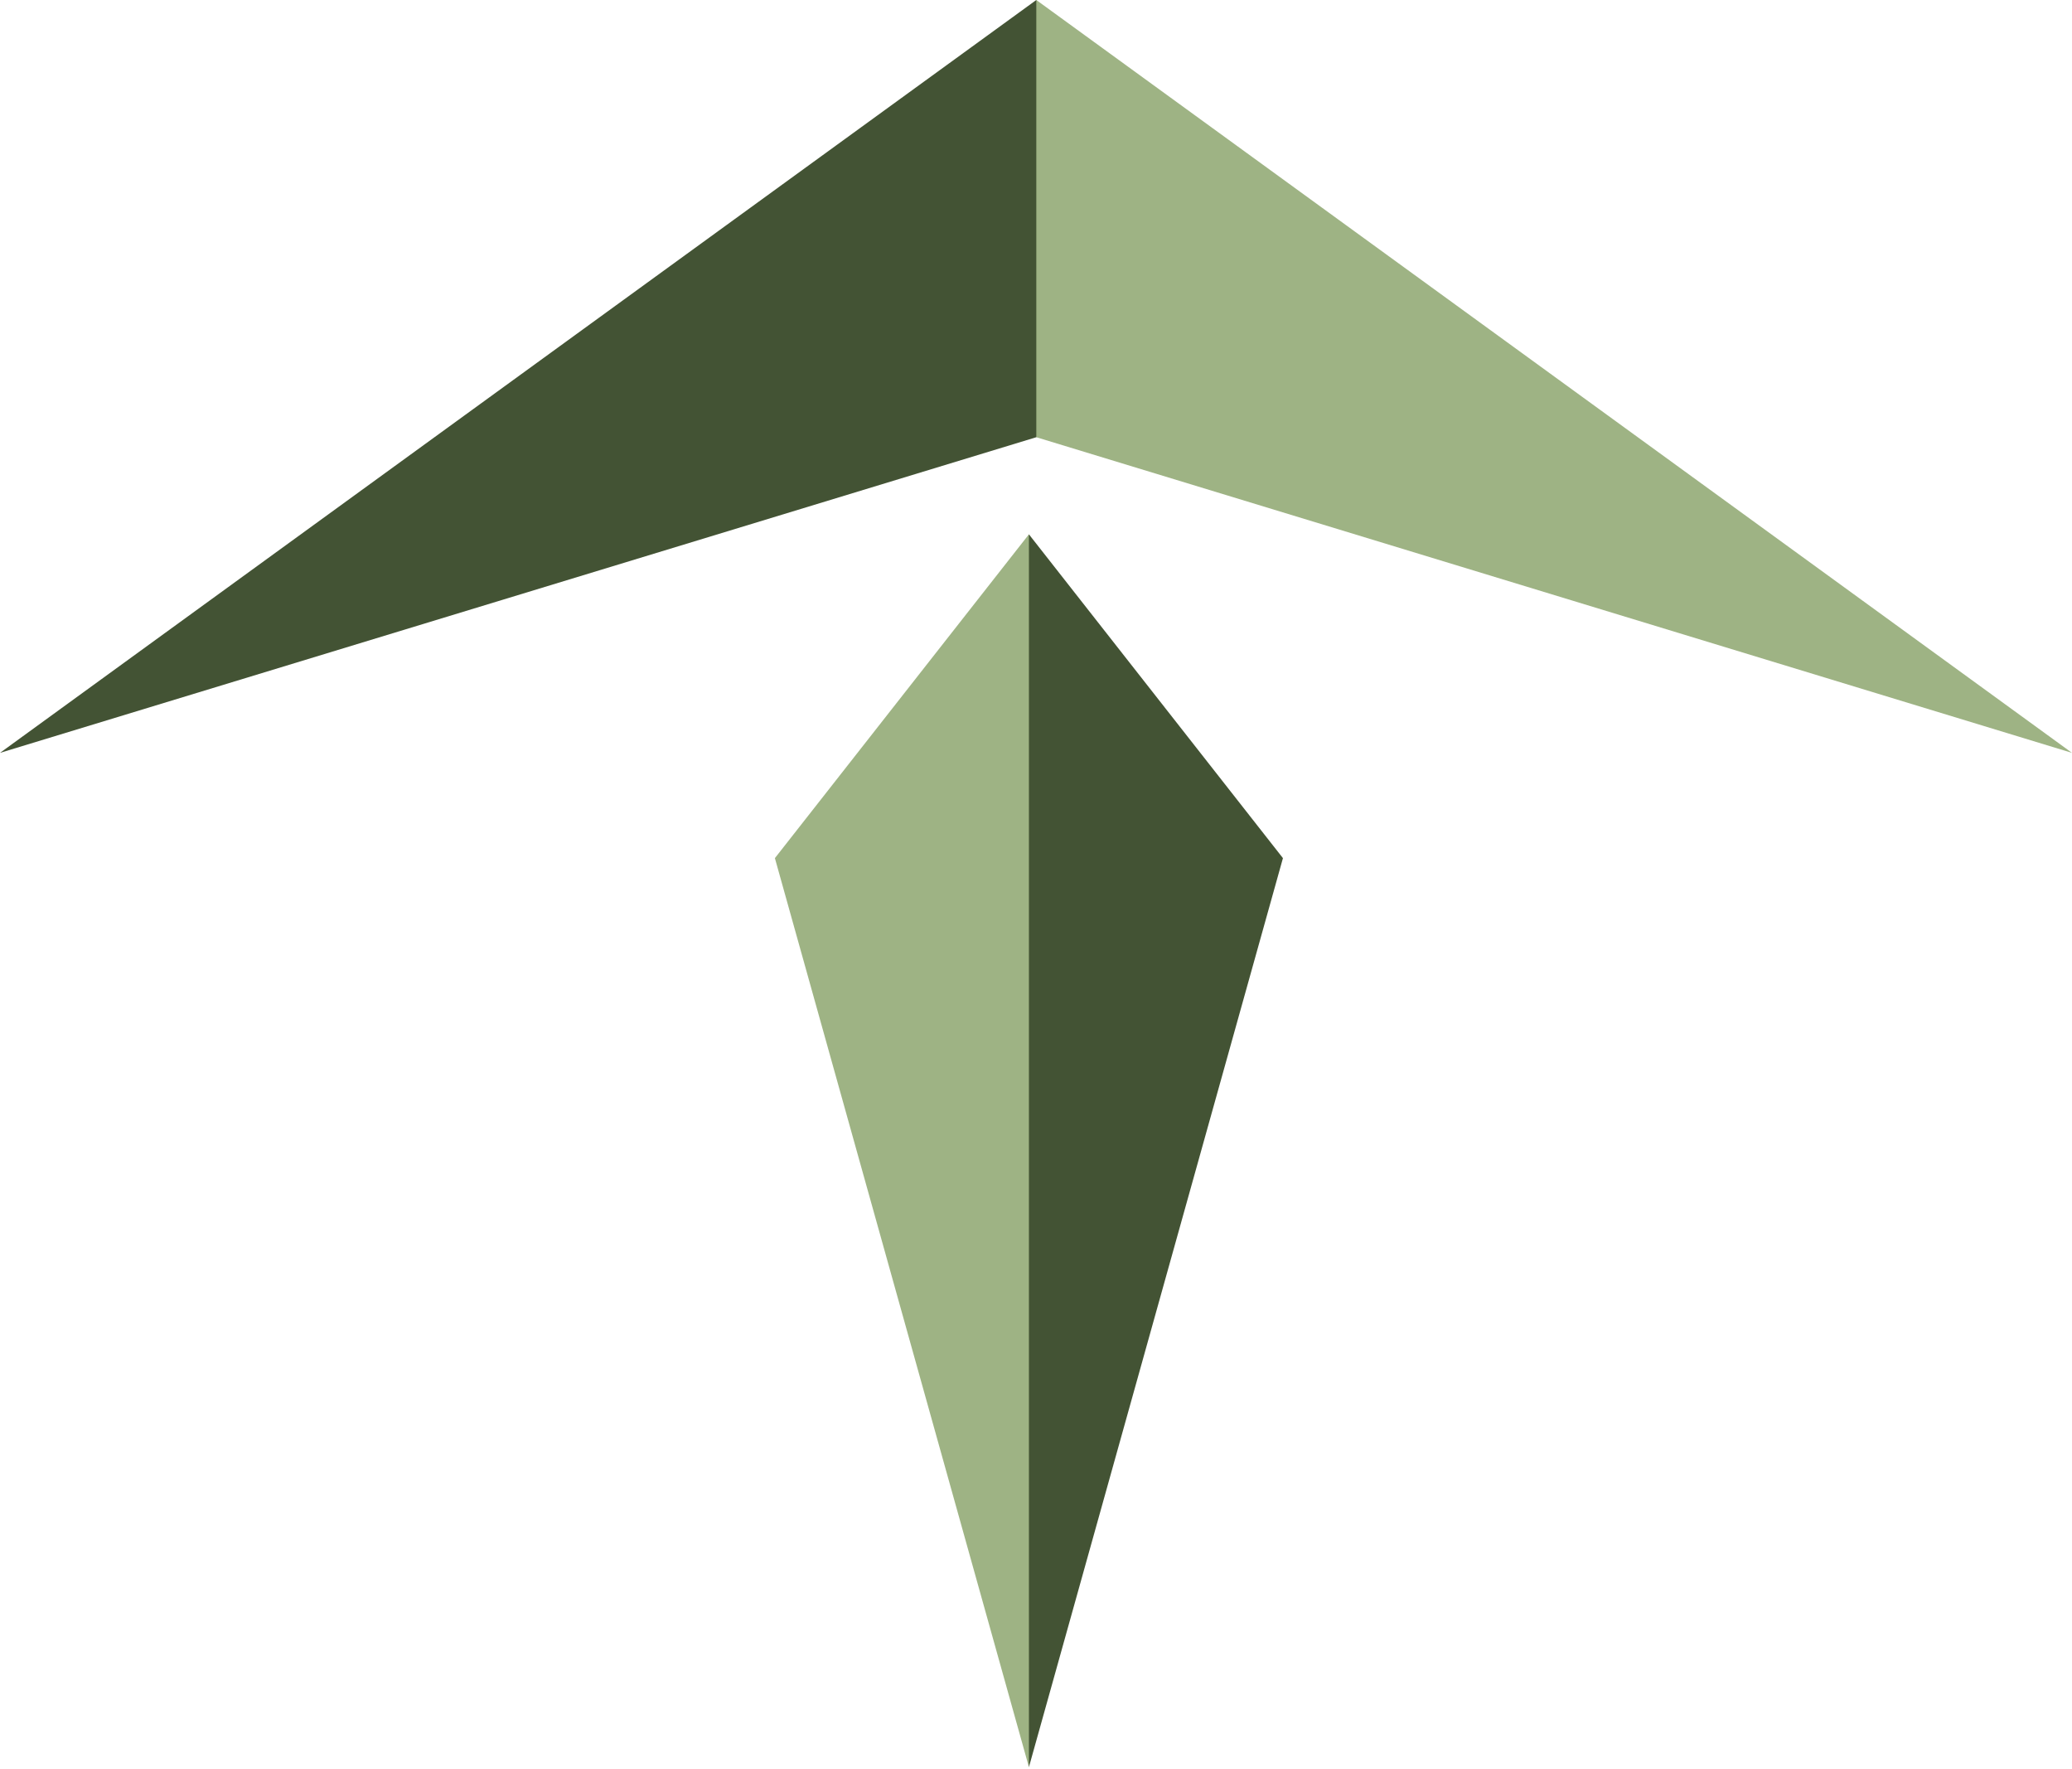 <svg width="116" height="99" viewBox="0 0 116 99" fill="none" xmlns="http://www.w3.org/2000/svg">
<path d="M57.604 98.913L57.915 96.637L57.915 30.576L57.604 29.907L43.382 48.033L57.604 98.913Z" fill="#9EB384"/>
<path d="M57.603 98.913L71.825 48.033L57.603 29.907V61.971L57.603 98.913Z" fill="#435334"/>
<path d="M58.017 24.473L58.731 24.024V1.075L58.017 2.67029e-05L0 42.141L58.017 24.473Z" fill="#435334"/>
<path d="M58.017 2.67029e-05L58.017 24.473L116 42.141L58.017 2.67029e-05Z" fill="#9EB384"/>
</svg>
